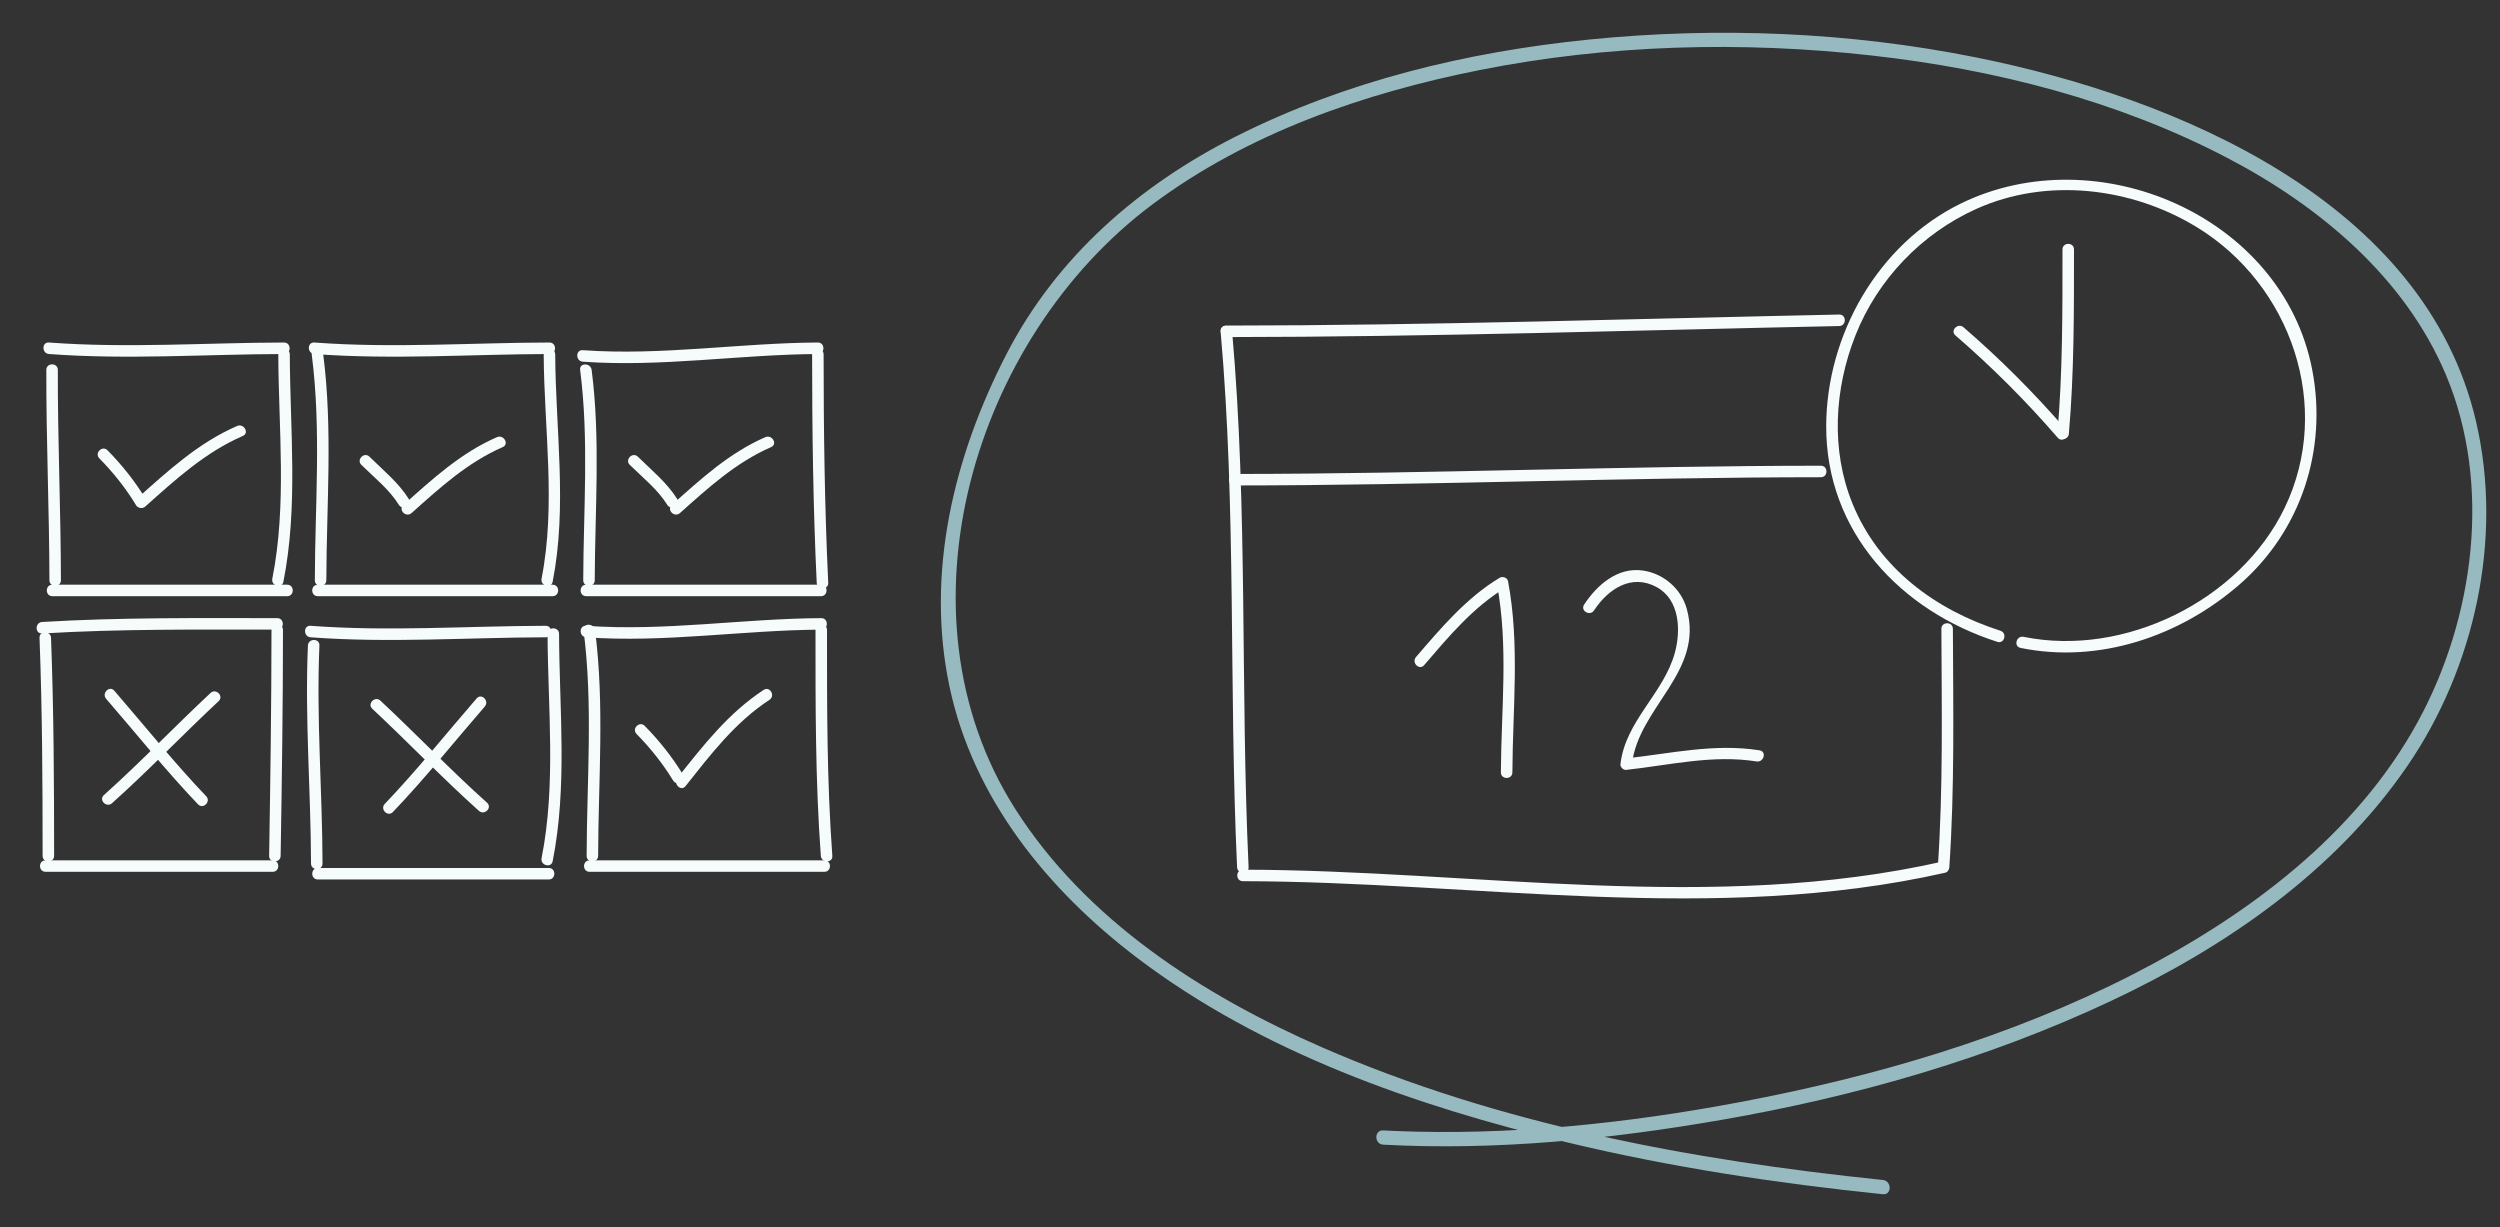 <?xml version="1.0" encoding="iso-8859-1"?>
<!-- Generator: Adobe Illustrator 16.0.0, SVG Export Plug-In . SVG Version: 6.00 Build 0)  -->
<!DOCTYPE svg PUBLIC "-//W3C//DTD SVG 1.1//EN" "http://www.w3.org/Graphics/SVG/1.1/DTD/svg11.dtd">
<svg version="1.1" xmlns="http://www.w3.org/2000/svg" xmlns:xlink="http://www.w3.org/1999/xlink" x="0px" y="0px" width="652px"
	 height="320px" viewBox="0 0 652 320" style="enable-background:new 0 0 652 320;" xml:space="preserve">
<rect x="0" y="0" width="652" height="320" fill="#333333" stroke="none"/>
<g id="Background">
</g>
<g id="Objects">
	<g style="opacity:0.8;">
		<g>
			<path style="fill:#AFDCE2;" d="M491.044,307.739c-49.79-5.127-100.217-14.496-146.319-34.625
				c-31.073-13.567-61.556-33.139-80.042-62.29c-32.361-51.031-10.708-122.655,35.765-157.436
				c24.911-18.644,55.317-29.129,85.57-35.141c33.472-6.651,68.154-7.563,102.03-3.783c32.054,3.576,64.255,11.753,92.935,26.771
				c23.998,12.566,46.271,31.144,56.961,56.638c12.025,28.679,7.292,63.419-7.304,90.225
				c-16.221,29.792-44.757,50.856-74.399,66.029c-31.997,16.378-67.083,26.616-102.301,33.273
				c-29.65,5.604-60.201,8.82-90.401,7.549c-0.933-0.039-1.864-0.089-2.796-0.139c-2.396-0.131-2.383,3.586,0,3.715
				c29.394,1.596,59.117-1.414,88.06-6.433c34.95-6.06,69.526-15.897,101.677-31.012c29.945-14.076,58.454-33.713,77.369-61.326
				c17.557-25.63,24.987-59.245,17.93-89.716c-13.339-57.589-78.352-84.605-130.354-95.052
				c-33.134-6.656-67.409-8.044-101.013-4.672c-31.697,3.182-63.395,10.824-91.949,25.203
				c-25.425,12.803-46.976,31.53-60.075,57.033c-13.648,26.573-21.035,56.909-14.742,86.582
				c6.178,29.126,25.576,52.925,48.823,70.599c32.596,24.781,72.847,38.726,112.249,48.2c27.06,6.507,54.658,10.674,82.327,13.522
				C493.427,311.7,493.403,307.981,491.044,307.739L491.044,307.739z"/>
		</g>
	</g>
	<g>
		<g>
			<path style="fill:#F6FBFC;" d="M94.244,121.235c3.394,3.351,7.231,6.349,9.789,10.436c1.023,1.636,3.619,0.131,2.59-1.514
				c-2.704-4.322-6.67-7.501-10.258-11.043C94.988,117.754,92.865,119.875,94.244,121.235L94.244,121.235z"/>
		</g>
	</g>
	<g>
		<g>
			<path style="fill:#F6FBFC;" d="M107.333,133.807c7.403-6.614,14.576-13.183,23.781-17.207c1.769-0.773,0.24-3.357-1.514-2.591
				c-9.444,4.129-16.794,10.891-24.389,17.676C103.767,132.977,105.896,135.091,107.333,133.807L107.333,133.807z"/>
		</g>
	</g>
	<g>
		<g>
			<g>
				<path style="fill:#F6FBFC;" d="M81.301,92.475c2.516,19.501,0.854,39.262,0.807,58.851c-0.005,1.935,2.995,1.935,3,0
					c0.047-19.588,1.709-39.349-0.807-58.851C84.057,90.583,81.054,90.56,81.301,92.475L81.301,92.475z"/>
			</g>
		</g>
		<g>
			<g>
				<path style="fill:#F6FBFC;" d="M144.131,151.724c3.857-19.646,0.772-39.479,0.666-59.283c-0.011-1.934-3.011-1.935-3,0
					c0.105,19.51,3.241,39.132-0.559,58.485C140.867,152.816,143.759,153.621,144.131,151.724L144.131,151.724z"/>
			</g>
		</g>
		<g>
			<g>
				<path style="fill:#F6FBFC;" d="M143.297,89.328c-20.438,0.049-40.887,1.531-61.304,0c-1.931-0.145-1.917,2.856,0,3
					c20.417,1.531,40.865,0.049,61.304,0C145.231,92.323,145.231,89.323,143.297,89.328L143.297,89.328z"/>
			</g>
		</g>
		<g>
			<g>
				<path style="fill:#F6FBFC;" d="M82.881,155.487c20.41,0,40.821,0,61.231,0c1.935,0,1.935-3,0-3c-20.41,0-40.821,0-61.231,0
					C80.946,152.487,80.946,155.487,82.881,155.487L82.881,155.487z"/>
			</g>
		</g>
	</g>
	<g>
		<g>
			<path style="fill:#F6FBFC;" d="M25.913,119.551c3.628,3.679,6.832,7.71,9.527,12.12c1.007,1.648,3.602,0.142,2.59-1.514
				c-2.823-4.62-6.195-8.874-9.996-12.728C26.674,116.051,24.554,118.173,25.913,119.551L25.913,119.551z"/>
		</g>
	</g>
	<g>
		<g>
			<path style="fill:#F6FBFC;" d="M37.908,132.088c7.916-7.071,15.585-14.108,25.432-18.401c1.77-0.772,0.241-3.356-1.514-2.591
				c-10.086,4.398-17.934,11.63-26.039,18.871C34.342,131.258,36.471,133.372,37.908,132.088L37.908,132.088z"/>
		</g>
	</g>
	<g>
		<g>
			<g>
				<path style="fill:#F6FBFC;" d="M12.082,96.475c-0.053,18.288,0.776,36.563,0.807,54.851c0.003,1.935,3.003,1.935,3,0
					c-0.03-18.287-0.859-36.563-0.807-54.851C15.088,94.54,12.088,94.54,12.082,96.475L12.082,96.475z"/>
			</g>
		</g>
		<g>
			<g>
				<path style="fill:#F6FBFC;" d="M73.912,151.724c3.878-19.598,1.741-39.48,1.666-59.283c-0.008-1.934-3.008-1.935-3,0
					c0.074,19.515,2.264,39.171-1.559,58.485C70.646,152.816,73.537,153.621,73.912,151.724L73.912,151.724z"/>
			</g>
		</g>
		<g>
			<g>
				<path style="fill:#F6FBFC;" d="M74.078,89.328c-20.438,0.049-40.886,1.531-61.303,0c-1.931-0.145-1.917,2.856,0,3
					c20.417,1.531,40.865,0.049,61.303,0C76.013,92.323,76.013,89.323,74.078,89.328L74.078,89.328z"/>
			</g>
		</g>
		<g>
			<g>
				<path style="fill:#F6FBFC;" d="M13.662,155.487c20.411,0,40.821,0,61.232,0c1.935,0,1.935-3,0-3c-20.411,0-40.821,0-61.232,0
					C11.728,152.487,11.728,155.487,13.662,155.487L13.662,155.487z"/>
			</g>
		</g>
	</g>
	<g>
		<g>
			<path style="fill:#F6FBFC;" d="M164.244,121.235c3.394,3.351,7.231,6.349,9.789,10.436c1.023,1.636,3.619,0.131,2.59-1.514
				c-2.704-4.322-6.67-7.501-10.258-11.043C164.988,117.754,162.865,119.875,164.244,121.235L164.244,121.235z"/>
		</g>
	</g>
	<g>
		<g>
			<path style="fill:#F6FBFC;" d="M177.333,133.807c7.403-6.614,14.576-13.183,23.781-17.207c1.769-0.773,0.24-3.357-1.514-2.591
				c-9.444,4.129-16.794,10.891-24.389,17.676C173.767,132.977,175.896,135.091,177.333,133.807L177.333,133.807z"/>
		</g>
	</g>
	<g>
		<g>
			<g>
				<path style="fill:#F6FBFC;" d="M151.301,96.475c2.34,18.21,0.859,36.562,0.807,54.851c-0.006,1.935,2.994,1.935,3,0
					c0.053-18.288,1.533-36.64-0.807-54.851C154.058,94.583,151.055,94.56,151.301,96.475L151.301,96.475z"/>
			</g>
		</g>
		<g>
			<g>
				<path style="fill:#F6FBFC;" d="M216,152c-0.943-19.84-1.195-39.699-1.203-59.559c-0.001-1.935-3.001-1.935-3,0
					c0.008,19.86,0.26,39.719,1.203,59.559C213.092,153.926,216.092,153.935,216,152L216,152z"/>
			</g>
		</g>
		<g>
			<g>
				<path style="fill:#F6FBFC;" d="M213.297,89.328c-20.462,0.111-40.828,3.474-61.304,2c-1.932-0.139-1.918,2.862,0,3
					c20.476,1.474,40.842-1.889,61.304-2C215.23,92.317,215.232,89.317,213.297,89.328L213.297,89.328z"/>
			</g>
		</g>
		<g>
			<g>
				<path style="fill:#F6FBFC;" d="M152.881,155.487c20.41,0,40.821,0,61.231,0c1.935,0,1.935-3,0-3c-20.41,0-40.821,0-61.231,0
					C150.946,152.487,150.946,155.487,152.881,155.487L152.881,155.487z"/>
			</g>
		</g>
	</g>
	<g>
		<g>
			<path style="fill:#F6FBFC;" d="M166.02,191.432c3.627,3.679,6.831,7.71,9.526,12.12c1.007,1.647,3.602,0.142,2.59-1.514
				c-2.823-4.62-6.194-8.874-9.995-12.728C166.781,187.932,164.66,190.054,166.02,191.432L166.02,191.432z"/>
		</g>
	</g>
	<g>
		<g>
			<path style="fill:#F6FBFC;" d="M178.785,205.021c6.59-8.299,12.914-16.617,21.89-22.506c1.61-1.056,0.108-3.655-1.514-2.59
				c-9.202,6.036-15.734,14.458-22.497,22.975C175.475,204.397,177.582,206.535,178.785,205.021L178.785,205.021z"/>
		</g>
	</g>
	<g>
		<g>
			<g>
				<path style="fill:#F6FBFC;" d="M152.188,164.355c2.516,19.502,0.854,39.263,0.807,58.851c-0.005,1.935,2.995,1.935,3,0
					c0.047-19.588,1.709-39.349-0.807-58.851C154.943,162.464,151.94,162.44,152.188,164.355L152.188,164.355z"/>
			</g>
		</g>
		<g>
			<g>
				<path style="fill:#F6FBFC;" d="M217.072,223.206c-1.439-19.604-1.393-39.241-1.388-58.885c0.001-1.935-2.999-1.935-3,0
					c-0.005,19.644-0.052,39.281,1.388,58.885C214.213,225.123,217.214,225.137,217.072,223.206L217.072,223.206z"/>
			</g>
		</g>
		<g>
			<g>
				<path style="fill:#F6FBFC;" d="M214.185,161.209c-20.462,0.111-40.828,3.473-61.304,2c-1.932-0.139-1.918,2.862,0,3
					c20.476,1.473,40.842-1.889,61.304-2C216.119,164.198,216.119,161.198,214.185,161.209L214.185,161.209z"/>
			</g>
		</g>
		<g>
			<g>
				<path style="fill:#F6FBFC;" d="M153.769,227.368c20.41,0,40.821,0,61.231,0c1.935,0,1.935-3,0-3c-20.41,0-40.821,0-61.231,0
					C151.834,224.368,151.834,227.368,153.769,227.368L153.769,227.368z"/>
			</g>
		</g>
	</g>
	<g>
		<g>
			<g>
				<path style="fill:#F6FBFC;" d="M10.307,166.355c0.721,18.939,0.803,37.899,0.807,56.851c0,1.935,3,1.935,3,0
					c-0.004-18.951-0.086-37.911-0.807-56.851C13.233,164.427,10.232,164.42,10.307,166.355L10.307,166.355z"/>
			</g>
		</g>
		<g>
			<g>
				<path style="fill:#F6FBFC;" d="M73.191,223.206c0.322-19.627,0.603-39.255,0.612-58.885c0.001-1.935-2.999-1.935-3,0
					c-0.01,19.63-0.29,39.258-0.612,58.885C70.16,225.142,73.16,225.139,73.191,223.206L73.191,223.206z"/>
			</g>
		</g>
		<g>
			<g>
				<path style="fill:#F6FBFC;" d="M72.304,161.209c-20.437-0.006-40.894-0.217-61.304,1c-1.922,0.115-1.934,3.115,0,3
					c20.41-1.217,40.867-1.006,61.304-1C74.238,164.209,74.238,161.209,72.304,161.209L72.304,161.209z"/>
			</g>
		</g>
		<g>
			<g>
				<path style="fill:#F6FBFC;" d="M11.888,227.368c19.744,0,39.487,0,59.231,0c1.935,0,1.935-3,0-3c-19.744,0-39.487,0-59.231,0
					C9.953,224.368,9.953,227.368,11.888,227.368L11.888,227.368z"/>
			</g>
		</g>
	</g>
	<g>
		<g>
			<g>
				<path style="fill:#F6FBFC;" d="M29.218,209.476c9.558-8.566,18.428-17.864,27.806-26.622c1.417-1.323-0.709-3.439-2.121-2.121
					c-9.379,8.758-18.248,18.056-27.806,26.622C25.653,208.648,27.782,210.763,29.218,209.476L29.218,209.476z"/>
			</g>
		</g>
		<g>
			<g>
				<path style="fill:#F6FBFC;" d="M27.688,182.262c7.966,9.19,15.552,18.712,23.96,27.51c1.339,1.401,3.457-0.724,2.121-2.121
					c-8.408-8.798-15.994-18.32-23.96-27.51C28.54,178.676,26.428,180.808,27.688,182.262L27.688,182.262z"/>
			</g>
		</g>
	</g>
	<g>
		<g>
			<g>
				<path style="fill:#F6FBFC;" d="M80.307,168.355c-0.83,18.945,0.758,37.903,0.807,56.851c0.005,1.935,3.005,1.935,3,0
					c-0.049-18.947-1.637-37.905-0.807-56.851C83.392,166.42,80.391,166.429,80.307,168.355L80.307,168.355z"/>
			</g>
		</g>
		<g>
			<g>
				<path style="fill:#F6FBFC;" d="M144.138,224.604c3.878-19.598,1.741-39.48,1.666-59.283c-0.007-1.934-3.007-1.935-3,0
					c0.074,19.516,2.264,39.172-1.559,58.486C140.871,225.696,143.763,226.502,144.138,224.604L144.138,224.604z"/>
			</g>
		</g>
		<g>
			<g>
				<path style="fill:#F6FBFC;" d="M142.304,163.209c-20.438,0.049-40.887,1.53-61.304,0c-1.931-0.145-1.917,2.856,0,3
					c20.417,1.53,40.865,0.049,61.304,0C144.238,166.204,144.238,163.204,142.304,163.209L142.304,163.209z"/>
			</g>
		</g>
		<g>
			<g>
				<path style="fill:#F6FBFC;" d="M82.888,229.368c20.077,0,40.154,0,60.231,0c1.935,0,1.935-3,0-3c-20.077,0-40.154,0-60.231,0
					C80.953,226.368,80.953,229.368,82.888,229.368L82.888,229.368z"/>
			</g>
		</g>
	</g>
	<g>
		<g>
			<g>
				<path style="fill:#F6FBFC;" d="M127.024,209.354c-9.558-8.566-18.427-17.864-27.806-26.622
					c-1.412-1.318-3.538,0.798-2.121,2.121c9.378,8.758,18.248,18.056,27.806,26.622
					C126.339,212.763,128.468,210.648,127.024,209.354L127.024,209.354z"/>
			</g>
		</g>
		<g>
			<g>
				<path style="fill:#F6FBFC;" d="M124.312,182.141c-7.966,9.189-15.552,18.712-23.96,27.51c-1.336,1.397,0.782,3.522,2.121,2.121
					c8.408-8.798,15.994-18.319,23.96-27.51C127.693,182.808,125.581,180.676,124.312,182.141L124.312,182.141z"/>
			</g>
		</g>
	</g>
	<g>
		<g>
			<g>
				<path style="fill:#F6FBFC;" d="M318.33,86.41c4.141,46.487,2.146,93.183,4.302,139.753c0.089,1.926,3.09,1.935,3,0
					c-2.155-46.57-0.161-93.266-4.302-139.753C321.16,84.499,318.158,84.482,318.33,86.41L318.33,86.41z"/>
			</g>
		</g>
		<g>
			<g>
				<path style="fill:#F6FBFC;" d="M506.313,163.997c0.075,20.684,0.479,41.516-0.929,62.166c0.367-0.482,0.734-0.964,1.102-1.446
					c-59.75,13.518-121.9,2.201-182.354,2.096c-1.935-0.003-1.935,2.997,0,3c60.753,0.105,123.103,11.382,183.151-2.203
					c0.68-0.153,1.058-0.799,1.102-1.446c1.408-20.65,1.004-41.482,0.929-62.166C509.307,162.063,506.307,162.062,506.313,163.997
					L506.313,163.997z"/>
			</g>
		</g>
		<g>
			<g>
				<path style="fill:#F6FBFC;" d="M319.83,87.91c53.275-0.03,106.578-1.774,159.84-2.877c1.932-0.04,1.936-3.04,0-3
					c-53.262,1.103-106.564,2.847-159.84,2.877C317.896,84.911,317.896,87.911,319.83,87.91L319.83,87.91z"/>
			</g>
		</g>
		<g>
			<g>
				<path style="fill:#F6FBFC;" d="M321.981,126.609c50.979-0.019,101.924-2.131,152.903-2.149c1.935,0,1.935-3,0-3
					c-50.979,0.019-101.924,2.131-152.903,2.149C320.047,123.61,320.047,126.61,321.981,126.609L321.981,126.609z"/>
			</g>
		</g>
		<g>
			<g>
				<path style="fill:#F6FBFC;" d="M371.415,173.472c6.328-7.367,12.788-15.124,21.197-20.19c-0.734-0.299-1.469-0.598-2.203-0.896
					c3.038,16.215,1.099,32.691,1.021,49.052c-0.009,1.935,2.991,1.935,3,0c0.078-16.651,1.964-33.348-1.129-49.85
					c-0.179-0.957-1.424-1.366-2.203-0.896c-8.647,5.209-15.298,13.084-21.805,20.66
					C368.041,172.81,370.152,174.942,371.415,173.472L371.415,173.472z"/>
			</g>
		</g>
		<g>
			<g>
				<path style="fill:#F6FBFC;" d="M415.728,159.192c3.696-5.608,9.767-9.642,16.327-6.073c6.035,3.283,6.338,11.271,4.76,17.075
					c-2.902,10.667-12.871,17.733-14.208,29.092c-0.089,0.753,0.752,1.582,1.5,1.5c11.342-1.24,22.562-4.018,34.004-2.203
					c1.892,0.3,2.704-2.591,0.797-2.893c-11.781-1.868-23.124,0.818-34.801,2.096c0.5,0.5,1,1,1.5,1.5
					c1.753-14.895,18.845-23.999,14.312-40.472c-1.45-5.27-6.038-9.201-11.37-10.008c-6.64-1.005-12.02,3.727-15.41,8.873
					C412.069,159.299,414.668,160.8,415.728,159.192L415.728,159.192z"/>
			</g>
		</g>
	</g>
	<g>
		<g>
			<path style="fill:#F6FBFC;" d="M521.712,164.501c-16.942-5.429-31.741-16.325-38.581-33.161c-5.715-14.063-4.729-30,0.8-43.935
				c5.778-14.565,17.249-26.511,31.509-32.929c18.428-8.295,40.484-5.604,57.461,4.75c24.605,15.005,35.651,46.841,22.931,73.233
				c-11.668,24.208-41.87,38.983-68.076,33.625c-1.888-0.386-2.692,2.505-0.797,2.893c20.464,4.184,41.535-3.01,57.074-16.508
				c16.087-13.974,23.015-35.227,18.986-56.069c-7.762-40.165-56.146-60.679-91.624-43.326
				c-21.632,10.581-35.057,34.29-35.12,58.054c-0.073,27.553,19.358,48.165,44.641,56.266
				C522.763,167.986,523.547,165.089,521.712,164.501L521.712,164.501z"/>
		</g>
	</g>
	<g>
		<g>
			<path style="fill:#F6FBFC;" d="M509.972,87.476c9.54,8.246,18.452,17.157,26.697,26.697c1.267,1.466,3.38-0.666,2.121-2.121
				c-8.245-9.541-17.156-18.452-26.697-26.697C510.637,84.096,508.506,86.208,509.972,87.476L509.972,87.476z"/>
		</g>
	</g>
	<g>
		<g>
			<path style="fill:#F6FBFC;" d="M539.564,113.112c1.389-15.961,1.334-32.045,1.335-48.055c0-1.935-3-1.935-3,0
				c-0.001,16.01,0.054,32.093-1.335,48.055C536.396,115.041,539.398,115.024,539.564,113.112L539.564,113.112z"/>
		</g>
	</g>
</g>
</svg>
